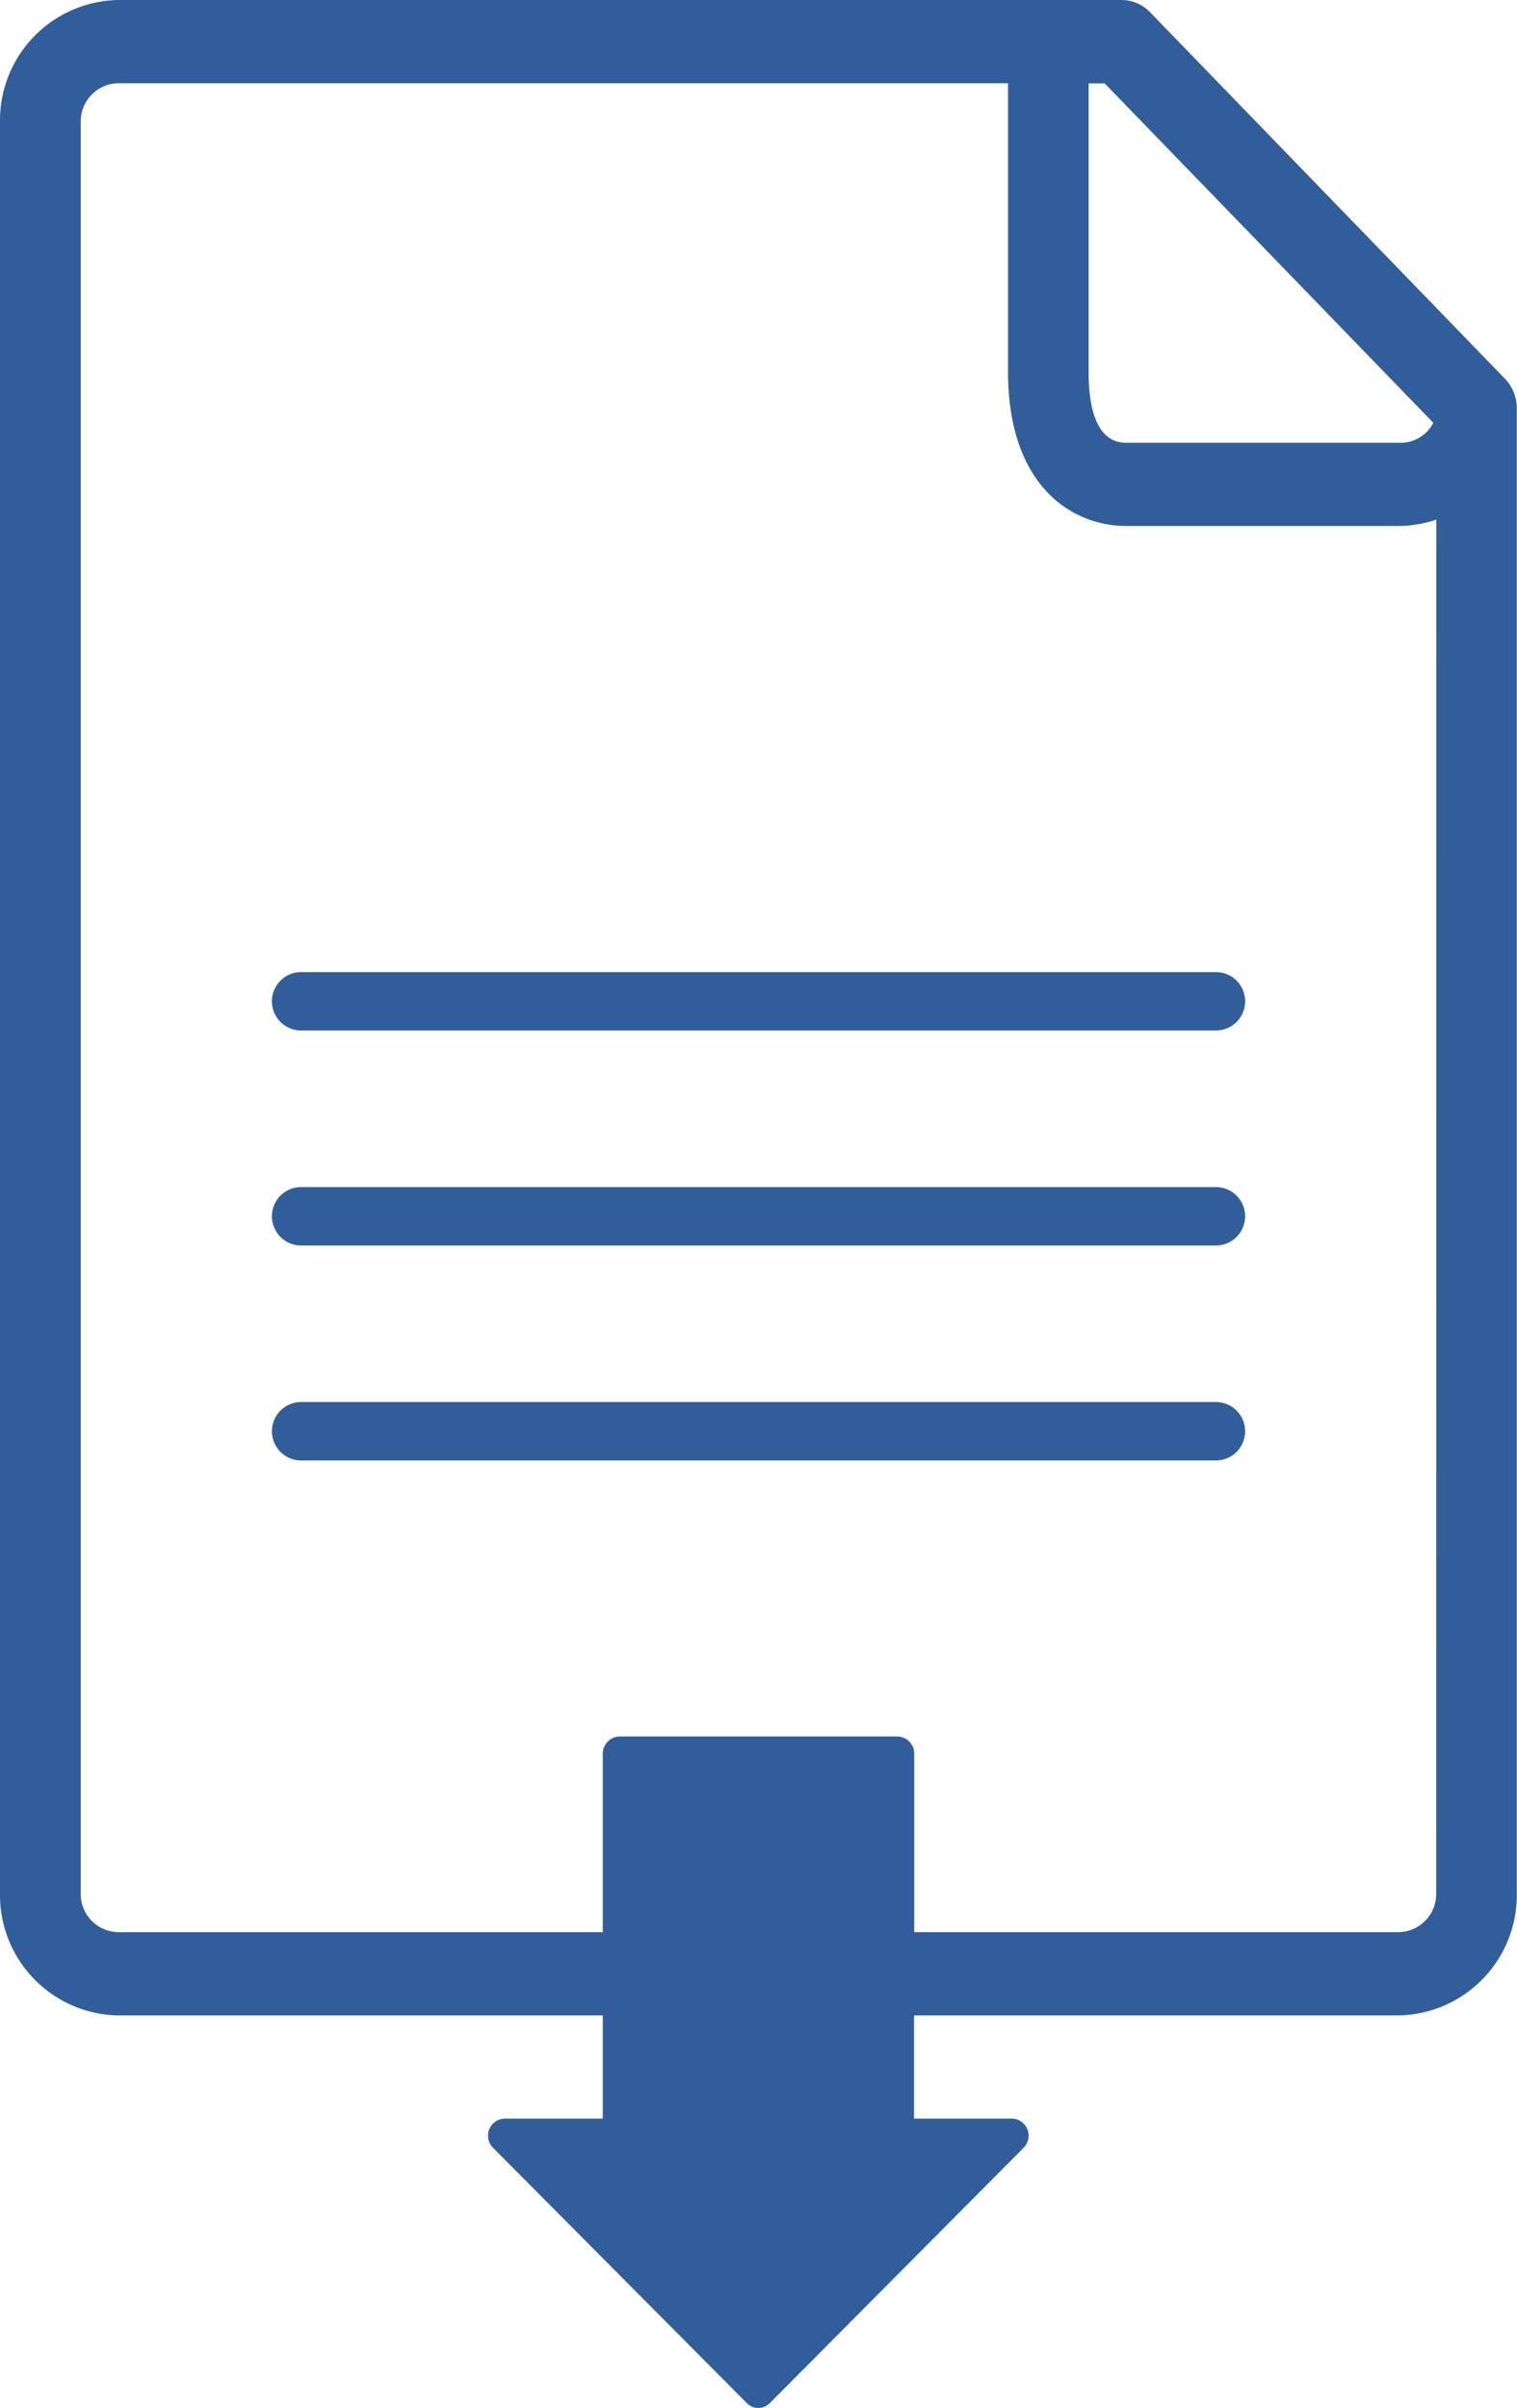 <svg xmlns="http://www.w3.org/2000/svg" width="38.962" height="61.824" viewBox="0 0 38.962 61.824">
  <defs>
    <style>
      .cls-1 {
        fill: #315e9b;
      }
    </style>
  </defs>
  <g id="medium_icon-6" data-name="medium icon-6" transform="translate(0)">
    <path id="Path_8346" data-name="Path 8346" class="cls-1" d="M935.626,352.528H912.131a.75.75,0,0,1,0-1.5h23.495a.75.75,0,0,1,0,1.5Zm.75,4.77a.75.75,0,0,0-.75-.75H912.131a.75.75,0,0,0,0,1.5h23.495A.75.75,0,0,0,936.376,357.3Zm0,5.519a.75.75,0,0,0-.75-.75H912.131a.75.75,0,0,0,0,1.5h23.495A.75.75,0,0,0,936.376,362.817Z" transform="translate(-904.397 -326.07)"/>
    <path id="Path_8347" data-name="Path 8347" class="cls-1" d="M943.056,336.814l-9.122-9.418a1.022,1.022,0,0,0-.733-.313H907.434a3.092,3.092,0,0,0-3.037,3.137v45.471a3.092,3.092,0,0,0,3.037,3.138h12.444v2.649h-2.517a.439.439,0,0,0-.3.75l6.517,6.555a.413.413,0,0,0,.59,0l6.518-6.555a.439.439,0,0,0-.295-.75h-2.518v-2.649h12.445a3.092,3.092,0,0,0,3.036-3.138v-38.12A1.09,1.09,0,0,0,943.056,336.814Zm-10.7-7.59h.413l8.441,8.715a.946.946,0,0,1-.89.512h-7c-.8,0-.964-.988-.964-1.817Zm8.928,46.467a.982.982,0,0,1-.964,1H927.878v-4.575a.441.441,0,0,0-.433-.449h-7.133a.442.442,0,0,0-.434.449v4.575H907.434a.981.981,0,0,1-.964-1V330.22a.981.981,0,0,1,.964-1h22.853v7.41c0,2.922,1.636,3.958,3.036,3.958h7a3.108,3.108,0,0,0,.964-.164Z" transform="translate(-904.397 -327.083)"/>
  </g>
</svg>

